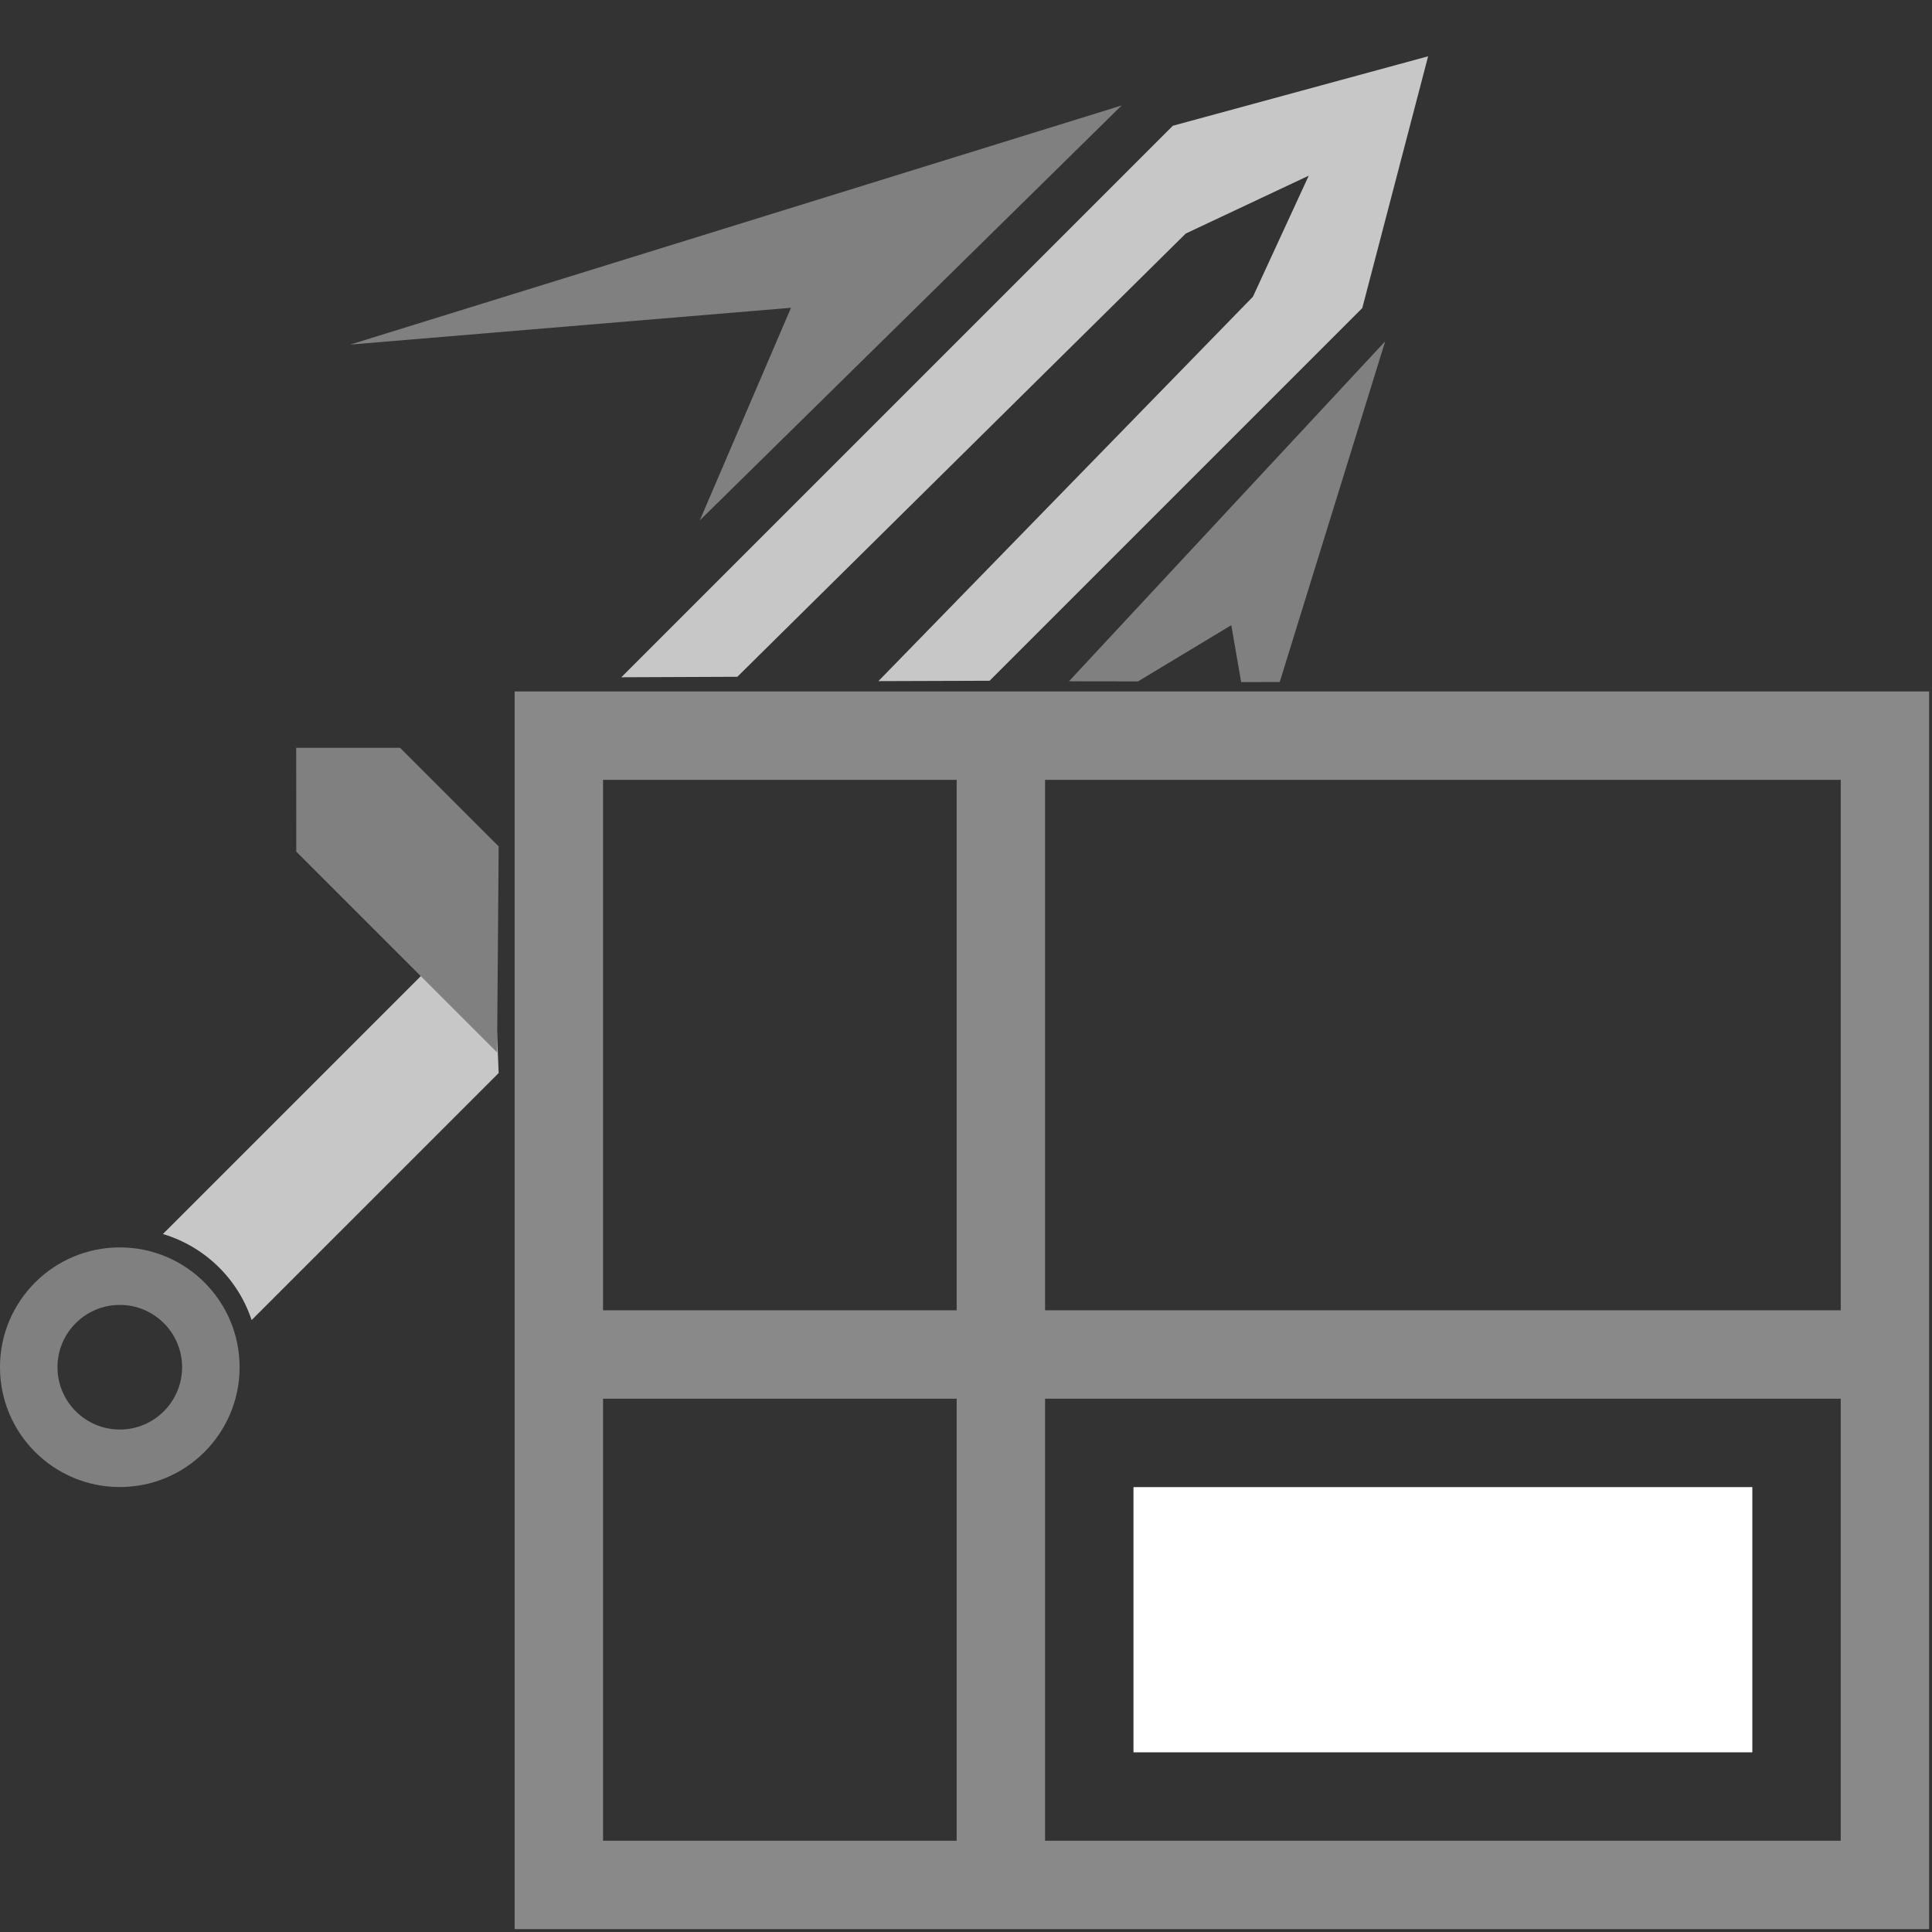<?xml version="1.0" encoding="UTF-8" standalone="no"?>
<!DOCTYPE svg PUBLIC "-//W3C//DTD SVG 1.1//EN" "http://www.w3.org/Graphics/SVG/1.1/DTD/svg11.dtd">
<svg width="100%" height="100%" viewBox="0 0 89 89" version="1.1" xmlns="http://www.w3.org/2000/svg" xmlns:xlink="http://www.w3.org/1999/xlink" xml:space="preserve" xmlns:serif="http://www.serif.com/" style="fill-rule:evenodd;clip-rule:evenodd;stroke-linejoin:round;stroke-miterlimit:2;">
    <rect x="0" y="0" width="89" height="89" fill="#333333" stroke="none"/>
    <g transform="matrix(5.556,0,0,5.556,0,0)">
        <g transform="matrix(0.74,0,0,0.74,-1.11022e-16,0.489)">
            <g transform="matrix(0.995,0.995,-0.995,0.995,9.416,-7.79)">
                <path d="M7.423,11.293L7.7,11.548M7.7,11.548L7.7,14.33C7.391,14.174 7.021,14.18 6.716,14.345L6.716,11.293L7.423,11.293" style="fill:rgb(199,199,199);"/>
            </g>
            <g transform="matrix(0.995,0.995,-0.995,0.995,9.416,-7.79)">
                <path d="M7.575,11.441L5.314,11.441L4.729,10.857L5.314,10.272L6.424,10.272L7.575,11.441" style="fill:rgb(128,128,128);"/>
            </g>
            <g transform="matrix(1.351,0,0,1.351,1.49975e-16,-0.661)">
                <path d="M5.153,5.617L9.727,1.043L11.844,0.467L11.298,2.555L8.207,5.646L7.285,5.649L10.391,2.461L10.854,1.457L9.834,1.937L6.115,5.613L5.153,5.617Z" style="fill:rgb(199,199,199);"/>
            </g>
            <g transform="matrix(1.026,0,0,1.026,-0.973,0.784)">
                <path d="M3.565,13.522C3.565,14.245 2.979,14.831 2.257,14.831C1.534,14.831 0.948,14.245 0.948,13.522C0.948,12.8 1.534,12.214 2.257,12.214C2.979,12.214 3.565,12.8 3.565,13.522Z" style="fill:rgb(87,87,87);fill-opacity:0;"/>
                <path d="M3.565,13.522C3.565,14.245 2.979,14.831 2.257,14.831C1.534,14.831 0.948,14.245 0.948,13.522C0.948,12.8 1.534,12.214 2.257,12.214C2.979,12.214 3.565,12.8 3.565,13.522ZM2.937,13.522C2.937,13.147 2.632,12.842 2.257,12.842C1.881,12.842 1.576,13.147 1.576,13.522C1.576,13.898 1.881,14.203 2.257,14.203C2.632,14.203 2.937,13.898 2.937,13.522Z" style="fill:rgb(128,128,128);"/>
            </g>
            <g transform="matrix(1.114,0,0,1.114,-1.071,-0.874)">
                <path d="M8,5.425L12.243,1.252L4.484,3.657L8.917,3.287L8,5.425Z" style="fill:rgb(128,128,128);"/>
            </g>
            <g transform="matrix(0.803,-0.465,0.465,0.803,5.107,7.851)">
                <path d="M8.676,3.941L9.079,4.174L12.243,1.252L6.881,2.891L7.602,3.31L8.917,3.287L8.676,3.941Z" style="fill:rgb(128,128,128);"/>
            </g>
        </g>
        <g transform="matrix(0.733,0,0,0.733,4.267,5.733)">
            <rect x="7" y="9" width="7" height="3" style="fill:white;fill-rule:nonzero;"/>
            <path d="M0,0L0,14L16,14L16,0L0,0ZM1,1L5,1L5,7L1,7L1,1ZM1,13L1,8L5,8L5,13L1,13ZM15,13L6,13L6,8L15,8L15,13ZM15,7L6,7L6,1L15,1L15,7Z" style="fill:rgb(137,137,137);fill-rule:nonzero;"/>
        </g>
    </g>
</svg>
